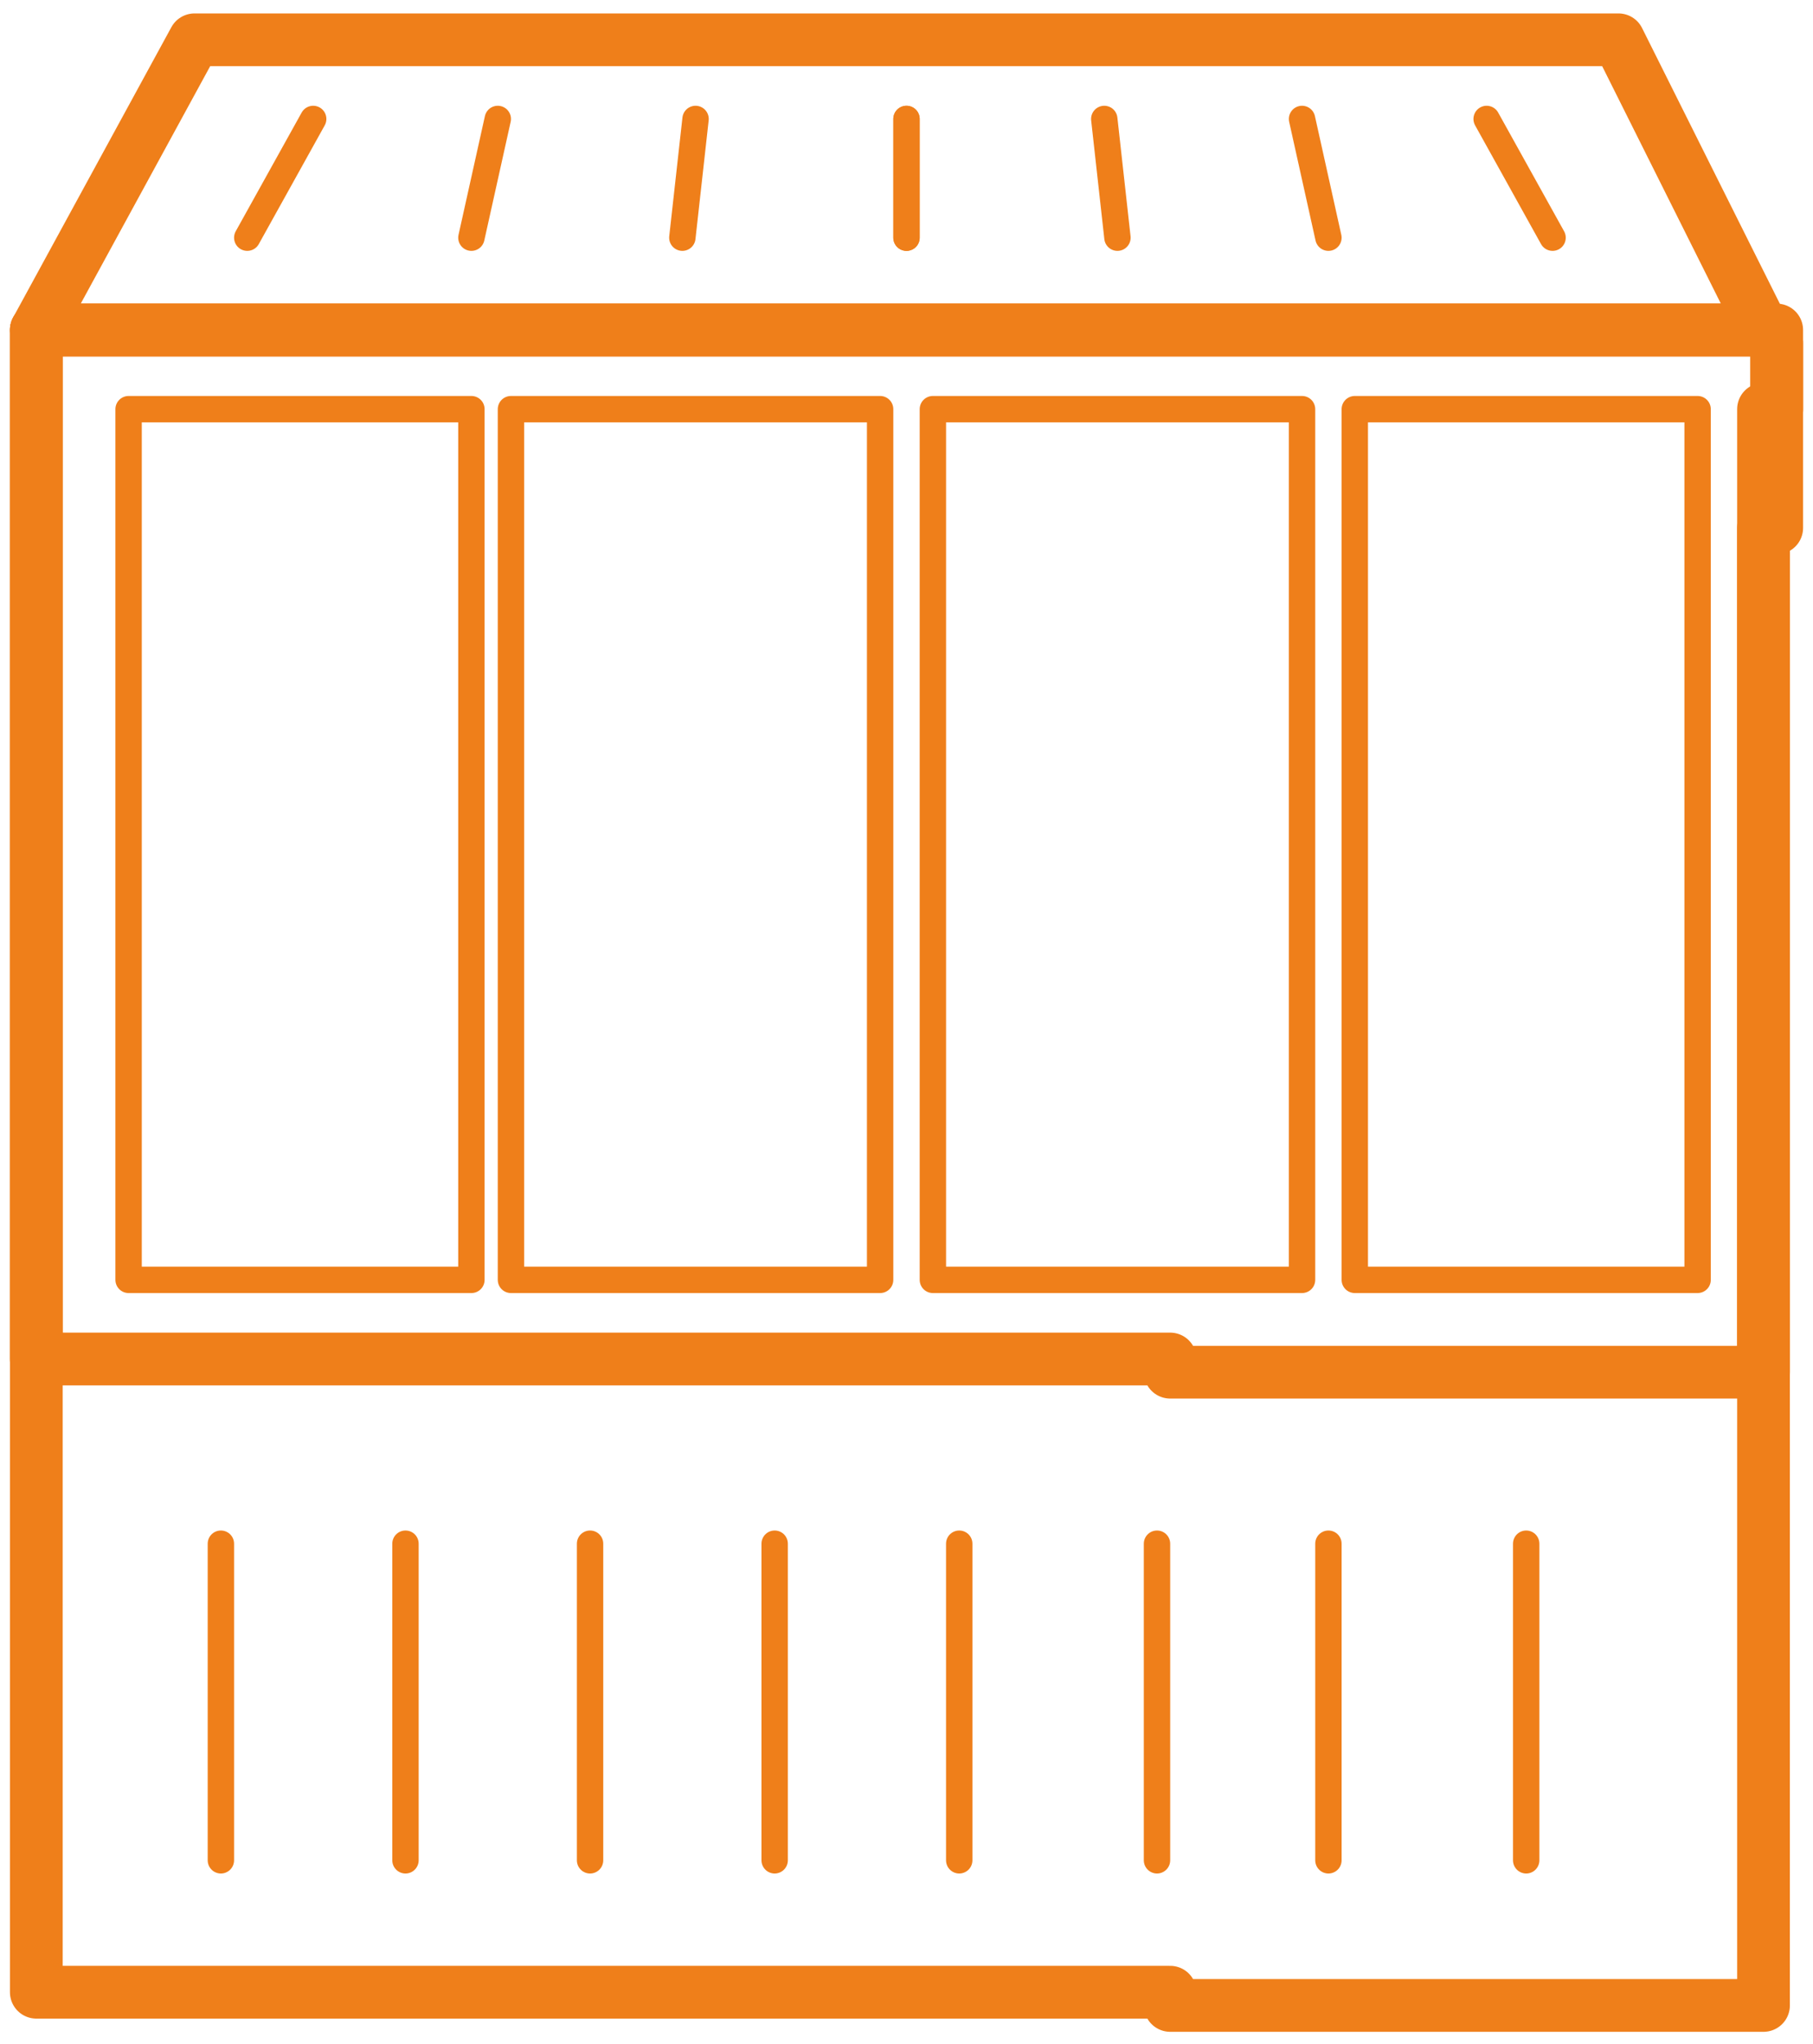 <svg width="71" height="80" viewBox="0 0 71 80" fill="none" xmlns="http://www.w3.org/2000/svg">
<path d="M18.461 16.015H5.036V50.094H18.461V16.015Z" stroke="#EF7F1A" stroke-width="1.033" stroke-miterlimit="22.926" stroke-linecap="round" stroke-linejoin="round"/>
<path d="M34.467 16.015H20.01V50.094H34.467V16.015Z" stroke="#EF7F1A" stroke-width="1.033" stroke-miterlimit="22.926" stroke-linecap="round" stroke-linejoin="round"/>
<path d="M50.99 16.015H36.533V50.094H50.99V16.015Z" stroke="#EF7F1A" stroke-width="1.033" stroke-miterlimit="22.926" stroke-linecap="round" stroke-linejoin="round"/>
<path d="M66.481 16.015H53.056V50.094H66.481V16.015Z" stroke="#EF7F1A" stroke-width="1.033" stroke-miterlimit="22.926" stroke-linecap="round" stroke-linejoin="round"/>
<path fill-rule="evenodd" clip-rule="evenodd" d="M1.422 12.917H69.579V20.662H69.062V53.708H45.827V53.192H1.422V12.917Z" stroke="#EF7F1A" stroke-width="2.065" stroke-miterlimit="22.926" stroke-linecap="round" stroke-linejoin="round"/>
<path d="M8.65 60.421V72.813" stroke="#EF7F1A" stroke-width="1.033" stroke-miterlimit="22.926" stroke-linecap="round" stroke-linejoin="round"/>
<path d="M15.879 60.421V72.813" stroke="#EF7F1A" stroke-width="1.033" stroke-miterlimit="22.926" stroke-linecap="round" stroke-linejoin="round"/>
<path d="M23.108 60.421V72.813" stroke="#EF7F1A" stroke-width="1.033" stroke-miterlimit="22.926" stroke-linecap="round" stroke-linejoin="round"/>
<path d="M30.337 60.421V72.813" stroke="#EF7F1A" stroke-width="1.033" stroke-miterlimit="22.926" stroke-linecap="round" stroke-linejoin="round"/>
<path d="M37.565 60.421V72.813" stroke="#EF7F1A" stroke-width="1.033" stroke-miterlimit="22.926" stroke-linecap="round" stroke-linejoin="round"/>
<path d="M45.31 60.421V72.813" stroke="#EF7F1A" stroke-width="1.033" stroke-miterlimit="22.926" stroke-linecap="round" stroke-linejoin="round"/>
<path d="M52.023 60.421V72.813" stroke="#EF7F1A" stroke-width="1.033" stroke-miterlimit="22.926" stroke-linecap="round" stroke-linejoin="round"/>
<path d="M59.768 60.421V72.813" stroke="#EF7F1A" stroke-width="1.033" stroke-miterlimit="22.926" stroke-linecap="round" stroke-linejoin="round"/>
<path fill-rule="evenodd" clip-rule="evenodd" d="M69.062 12.917L69.579 13.434V16.015H69.062V78.493H45.827V77.976H1.422V12.917H69.062Z" stroke="#EF7F1A" stroke-width="2.065" stroke-miterlimit="22.926" stroke-linecap="round" stroke-linejoin="round"/>
<path fill-rule="evenodd" clip-rule="evenodd" d="M7.618 1.558H63.382C64.415 3.623 69.062 12.917 69.062 12.917H1.422L7.618 1.558V1.558Z" stroke="#EF7F1A" stroke-width="2.065" stroke-miterlimit="22.926" stroke-linecap="round" stroke-linejoin="round"/>
<path d="M12.265 4.656L9.683 9.303" stroke="#EF7F1A" stroke-width="1.033" stroke-miterlimit="22.926" stroke-linecap="round" stroke-linejoin="round"/>
<path d="M19.494 4.656L18.461 9.303" stroke="#EF7F1A" stroke-width="1.033" stroke-miterlimit="22.926" stroke-linecap="round" stroke-linejoin="round"/>
<path d="M27.239 4.656L26.722 9.303" stroke="#EF7F1A" stroke-width="1.033" stroke-miterlimit="22.926" stroke-linecap="round" stroke-linejoin="round"/>
<path d="M35.5 4.656V9.303" stroke="#EF7F1A" stroke-width="1.033" stroke-miterlimit="22.926" stroke-linecap="round" stroke-linejoin="round"/>
<path d="M50.99 4.656L52.023 9.303M58.219 4.656L60.801 9.303L58.219 4.656ZM35.5 4.656V9.303V4.656ZM43.245 4.656L43.761 9.303L43.245 4.656Z" stroke="#EF7F1A" stroke-width="1.033" stroke-miterlimit="22.926" stroke-linecap="round" stroke-linejoin="round"/>
</svg>
